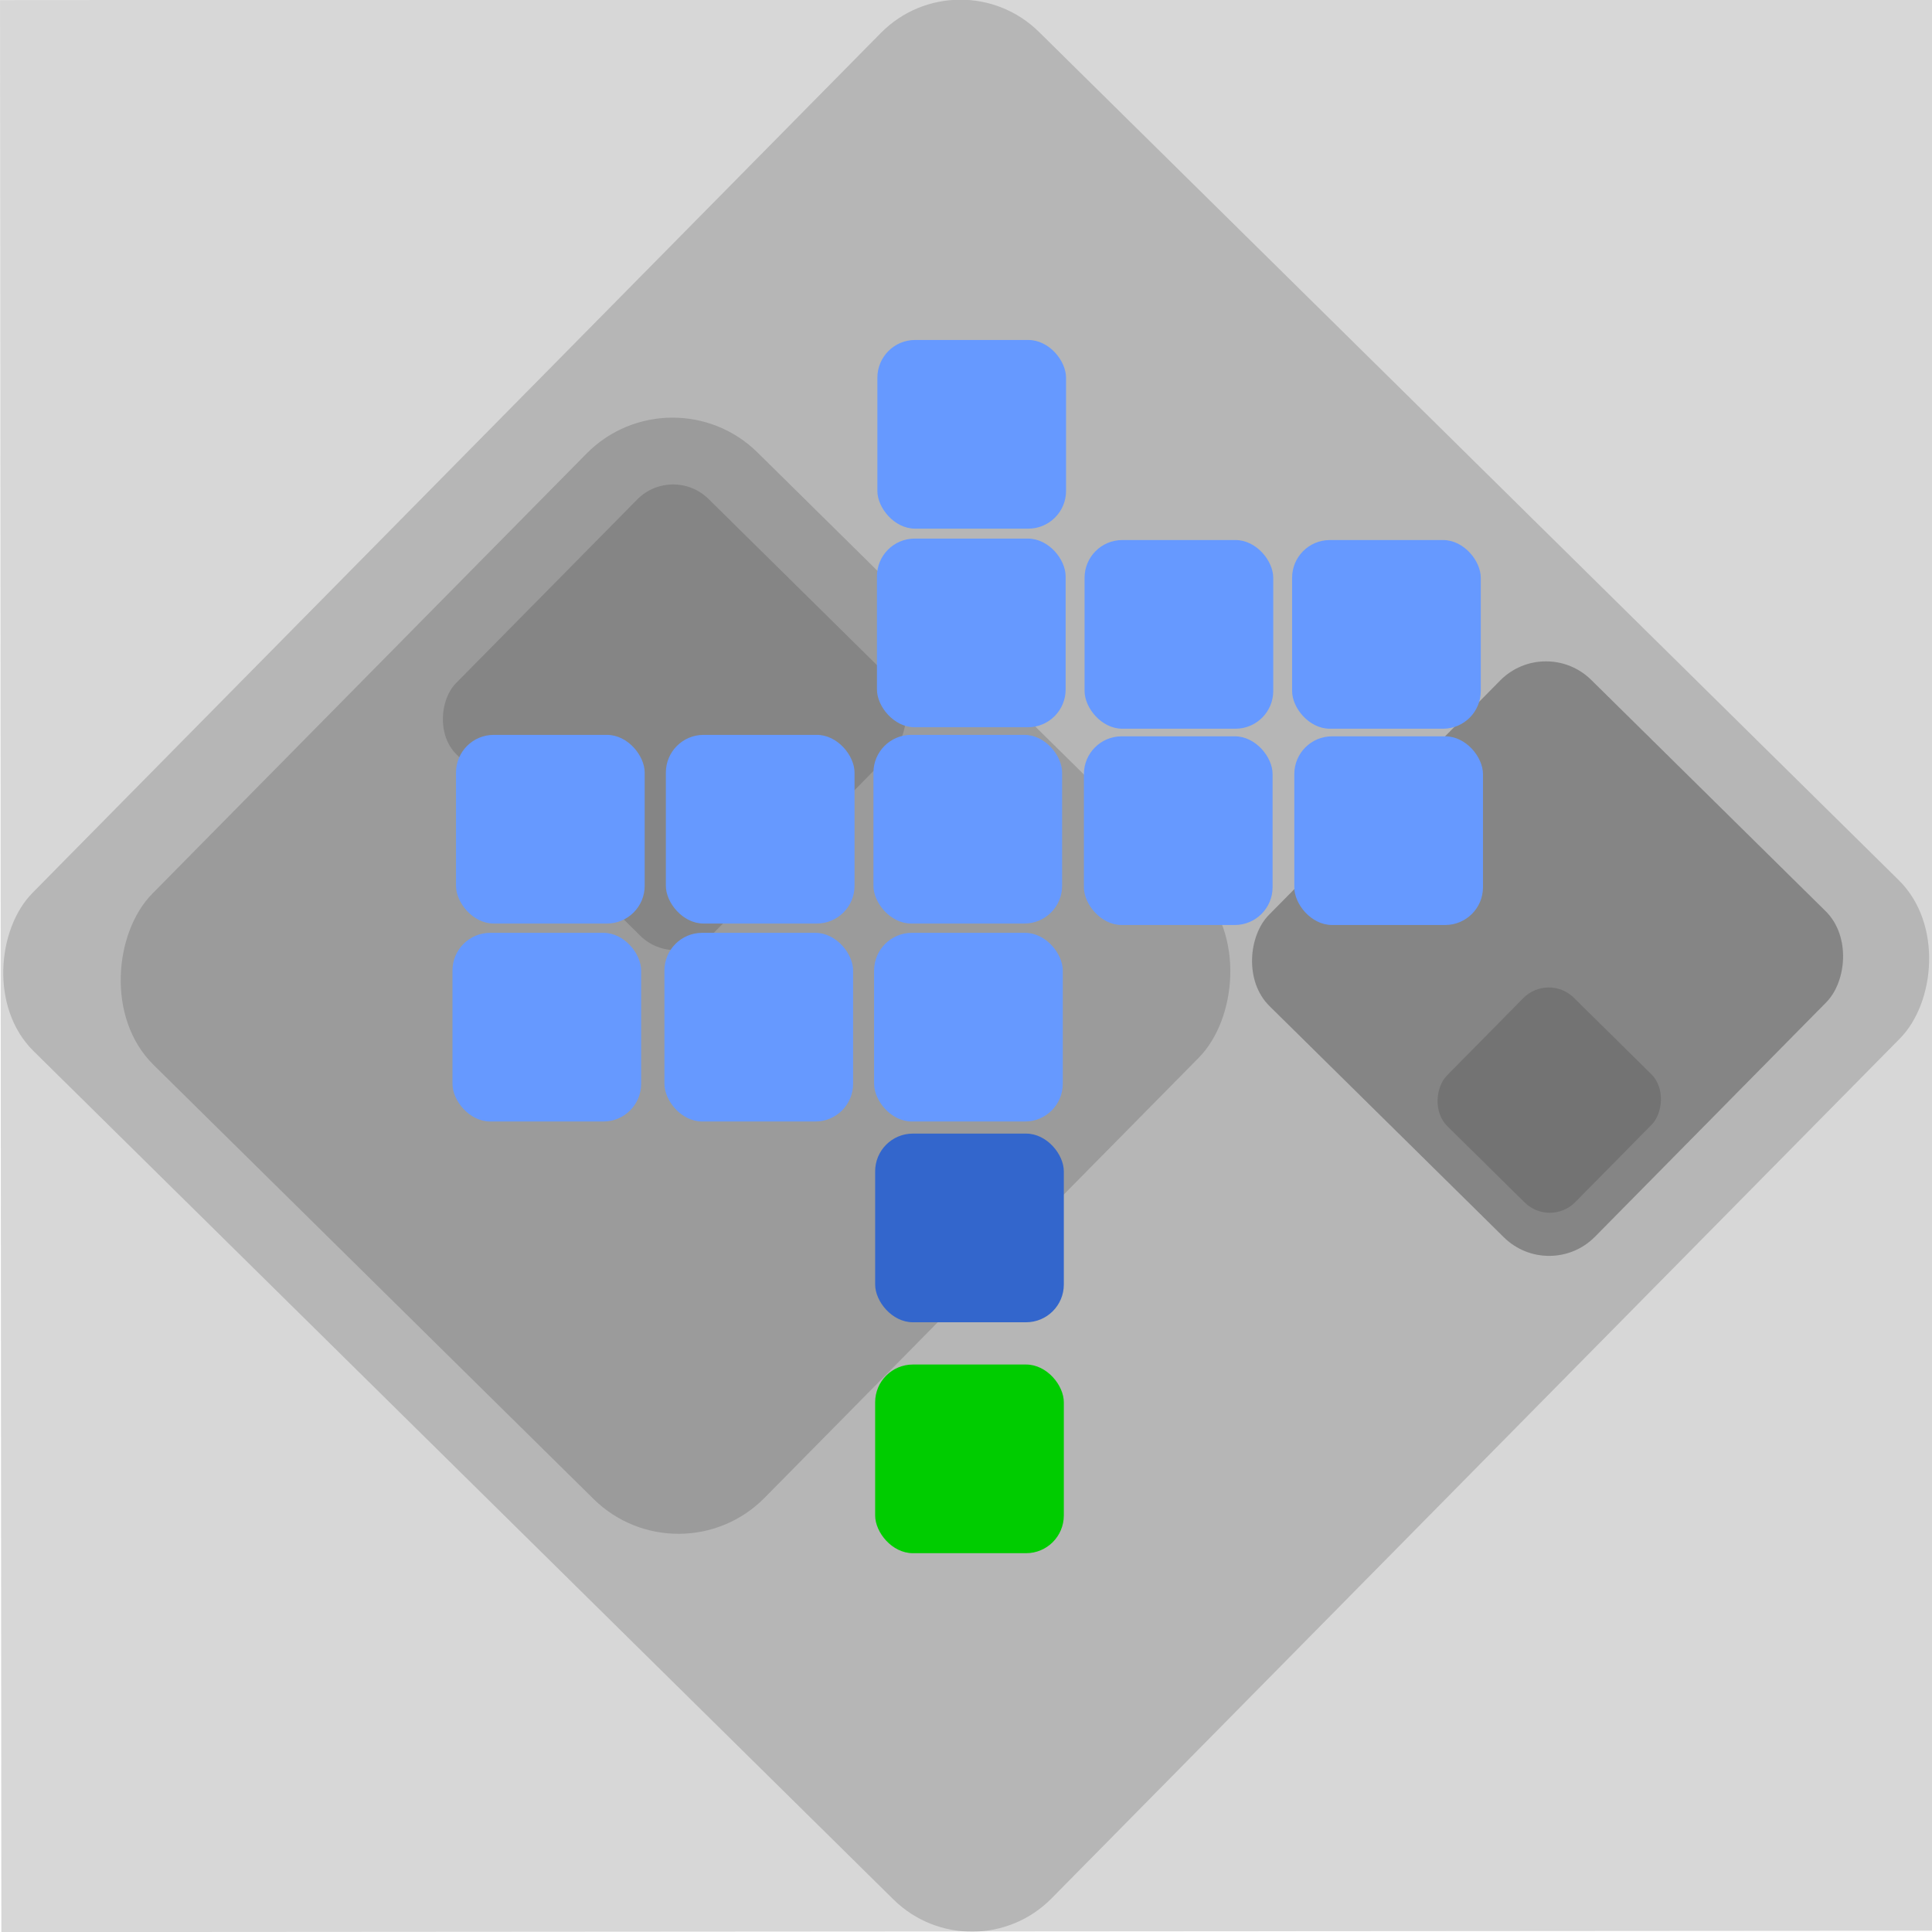 <?xml version="1.0" encoding="UTF-8" standalone="no"?>
<!-- Created with Inkscape (http://www.inkscape.org/) -->

<svg
   width="512"
   height="512"
   viewBox="0 0 512 512"
   version="1.1"
   id="svg5"
   xml:space="preserve"
   inkscape:export-filename="icon_512_old.png"
   inkscape:export-xdpi="36"
   inkscape:export-ydpi="36"
   inkscape:version="1.2 (1:1.2.1+202207142221+cd75a1ee6d)"
   sodipodi:docname="icon_template.svg"
   xmlns:inkscape="http://www.inkscape.org/namespaces/inkscape"
   xmlns:sodipodi="http://sodipodi.sourceforge.net/DTD/sodipodi-0.dtd"
   xmlns="http://www.w3.org/2000/svg"
   xmlns:svg="http://www.w3.org/2000/svg"><sodipodi:namedview
     id="namedview7"
     pagecolor="#505050"
     bordercolor="#eeeeee"
     borderopacity="1"
     inkscape:showpageshadow="0"
     inkscape:pageopacity="0"
     inkscape:pagecheckerboard="0"
     inkscape:deskcolor="#505050"
     inkscape:document-units="px"
     showgrid="false"
     inkscape:zoom="3.455432"
     inkscape:cx="289.25472"
     inkscape:cy="264.22167"
     inkscape:window-width="3840"
     inkscape:window-height="2096"
     inkscape:window-x="0"
     inkscape:window-y="0"
     inkscape:window-maximized="1"
     inkscape:current-layer="svg5"><inkscape:page
       x="0"
       y="0"
       width="512"
       height="512"
       id="page1265" /><inkscape:page
       x="522"
       y="0"
       width="144"
       height="144"
       id="page1267" /></sodipodi:namedview><defs
     id="defs2"><clipPath
       clipPathUnits="userSpaceOnUse"
       id="clipPath1083"><path
         d="M 0,108 H 108 V 0 H 0 Z"
         id="path1081" /></clipPath><clipPath
       clipPathUnits="userSpaceOnUse"
       id="clipPath1093"><path
         d="M 0,108 H 108 V 0 H 0 Z"
         id="path1091" /></clipPath><clipPath
       clipPathUnits="userSpaceOnUse"
       id="clipPath1101"><path
         d="M -0.071,108.071 H 108.071 V -0.071 H -0.071 Z"
         id="path1099" /></clipPath><clipPath
       clipPathUnits="userSpaceOnUse"
       id="clipPath1105"><path
         d="M -0.035,108.035 H 108.035 V -0.035 H -0.035 Z"
         id="path1103" /></clipPath><clipPath
       clipPathUnits="userSpaceOnUse"
       id="clipPath1109"><path
         d="M -0.035,108.035 H 108.035 V -0.035 H -0.035 Z"
         id="path1107" /></clipPath><clipPath
       clipPathUnits="userSpaceOnUse"
       id="clipPath1153"><path
         d="M 28,80 H 80 V 28 H 28 Z"
         id="path1151" /></clipPath><clipPath
       clipPathUnits="userSpaceOnUse"
       id="clipPath1169"><path
         d="M 36,72 H 72 V 36 H 36 Z"
         id="path1167" /></clipPath><clipPath
       clipPathUnits="userSpaceOnUse"
       id="clipPath1185"><path
         d="M 27.9,72.1 H 80.1 V 35.9 H 27.9 Z"
         id="path1183" /></clipPath><clipPath
       clipPathUnits="userSpaceOnUse"
       id="clipPath1201"><path
         d="M 35.9,80.1 H 72.1 V 27.9 H 35.9 Z"
         id="path1199" /></clipPath><clipPath
       clipPathUnits="userSpaceOnUse"
       id="clipPath1217"><path
         d="M 31.9,76.1 H 76.1 V 31.9 H 31.9 Z"
         id="path1215" /></clipPath><clipPath
       clipPathUnits="userSpaceOnUse"
       id="clipPath1233"><path
         d="M 18,90 H 90 V 18 H 18 Z"
         id="path1231" /></clipPath></defs><g
     id="g5389"
     inkscape:label="background"
     transform="matrix(0.948,-0.031,0.031,0.948,12.497,24.609)"
     style="display:inline;fill:#252525;fill-opacity:0.181"
     sodipodi:insensitive="true"><rect
       style="fill:#252525;stroke-width:1.349;fill-opacity:0.181"
       id="rect5041"
       width="690.808"
       height="690.808"
       x="-60.218"
       y="6.189"
       inkscape:label="background"
       transform="matrix(0.781,0.025,-0.025,0.781,34.866,-29.665)" /><rect
       style="fill:#252525;stroke-width:3.125;fill-opacity:0.181"
       id="rect5261"
       width="400"
       height="400"
       x="154.061"
       y="-206.742"
       rx="31.25"
       transform="rotate(46.486)" /><rect
       style="fill:#252525;fill-opacity:0.181"
       id="rect5263"
       width="128"
       height="128"
       x="404.306"
       y="-186.223"
       rx="18"
       transform="rotate(46.486)" /><rect
       style="fill:#252525;fill-opacity:0.181"
       id="rect5317"
       width="128"
       height="128"
       x="404.306"
       y="-186.223"
       rx="18"
       transform="rotate(46.486)" /><rect
       style="fill:#252525;stroke-width:1.877;fill-opacity:0.181"
       id="rect5377"
       width="240.317"
       height="240.317"
       x="178.059"
       y="-67.864"
       rx="33.795"
       transform="rotate(46.486)" /><rect
       style="fill:#252525;stroke-width:0.783;fill-opacity:0.181"
       id="rect5321"
       width="100.272"
       height="100.272"
       x="197.143"
       y="-49.009"
       rx="14.101"
       transform="rotate(46.486)" /><rect
       style="fill:#252525;stroke-width:0.394;fill-opacity:0.181"
       id="rect5379"
       width="50.369"
       height="50.369"
       x="471.227"
       y="-119.599"
       rx="10"
       transform="rotate(46.486)" /></g><g
     id="g1087"
     transform="matrix(4.741,0,0,-4.741,0,512)"
     style="display:none"
     sodipodi:insensitive="true"
     inkscape:label="template"><g
       id="g1089"
       clip-path="url(#clipPath1093)"
       style="display:inline"><g
         id="g1095"><g
           id="g1097" /><g
           id="g1145"><g
             clip-path="url(#clipPath1101)"
             opacity="0.1"
             id="g1143"><g
               id="g1121"><g
                 id="g1111" /><g
                 id="g1119"><g
                   clip-path="url(#clipPath1105)"
                   opacity="0.4"
                   id="g1117"><g
                     transform="translate(1e-4,108)"
                     id="g1115"><path
                       d="M 0,0 108,-108"
                       style="fill:none;stroke:#000000;stroke-width:0.1;stroke-linecap:butt;stroke-linejoin:miter;stroke-miterlimit:10;stroke-dasharray:none;stroke-opacity:1"
                       id="path1113" /></g></g></g></g><g
               id="g1133"><g
                 id="g1123" /><g
                 id="g1131"><g
                   clip-path="url(#clipPath1109)"
                   opacity="0.1"
                   id="g1129"><g
                     transform="translate(108,108)"
                     id="g1127"><path
                       d="M 0,0 -108,-108"
                       style="fill:none;stroke:#000000;stroke-width:0.1;stroke-linecap:butt;stroke-linejoin:miter;stroke-miterlimit:10;stroke-dasharray:none;stroke-opacity:1"
                       id="path1125" /></g></g></g></g><g
               transform="translate(1e-4,108)"
               id="g1137"><path
                 d="M 0,0 108,-108"
                 style="fill:none;stroke:#000000;stroke-width:0.2;stroke-linecap:butt;stroke-linejoin:miter;stroke-miterlimit:10;stroke-dasharray:none;stroke-opacity:1"
                 id="path1135" /></g><g
               transform="translate(108,108)"
               id="g1141"><path
                 d="M 0,0 -108,-108"
                 style="fill:none;stroke:#000000;stroke-width:0.2;stroke-linecap:butt;stroke-linejoin:miter;stroke-miterlimit:10;stroke-dasharray:none;stroke-opacity:1"
                 id="path1139" /></g></g></g></g><g
         id="g1147"><g
           id="g1149" /><g
           id="g1161"><g
             clip-path="url(#clipPath1153)"
             opacity="0.3"
             id="g1159"><g
               transform="translate(54,80)"
               id="g1157"><path
                 d="m 0,0 c -14.359,0 -26,-11.641 -26,-26 0,-14.359 11.641,-26 26,-26 14.359,0 26,11.641 26,26 C 26,-11.641 14.359,0 0,0 m 0,-0.3 c 14.171,0 25.7,-11.529 25.7,-25.7 0,-14.171 -11.529,-25.7 -25.7,-25.7 -14.171,0 -25.7,11.529 -25.7,25.7 0,14.171 11.529,25.7 25.7,25.7"
                 style="fill:#000000;fill-opacity:1;fill-rule:nonzero;stroke:none"
                 id="path1155" /></g></g></g></g><g
         id="g1163"><g
           id="g1165" /><g
           id="g1177"><g
             clip-path="url(#clipPath1169)"
             opacity="0.3"
             id="g1175"><g
               transform="translate(54,72)"
               id="g1173"><path
                 d="m 0,0 c -9.941,0 -18,-8.059 -18,-18 0,-9.941 8.059,-18 18,-18 9.941,0 18,8.059 18,18 C 18,-8.059 9.941,0 0,0 m 0,-0.3 c 9.76,0 17.7,-7.94 17.7,-17.7 0,-9.76 -7.94,-17.7 -17.7,-17.7 -9.76,0 -17.7,7.94 -17.7,17.7 0,9.76 7.94,17.7 17.7,17.7"
                 style="fill:#000000;fill-opacity:1;fill-rule:nonzero;stroke:none"
                 id="path1171" /></g></g></g></g><g
         id="g1179"><g
           id="g1181" /><g
           id="g1193"><g
             clip-path="url(#clipPath1185)"
             opacity="0.1"
             id="g1191"><g
               transform="translate(78,36)"
               id="g1189"><path
                 d="m 0,0 h -48 c -1.105,0 -2,0.895 -2,2 v 32 c 0,1.105 0.895,2 2,2 H 0 c 1.105,0 2,-0.895 2,-2 V 2 C 2,0.895 1.105,0 0,0 Z"
                 style="fill:none;stroke:#000000;stroke-width:0.2;stroke-linecap:butt;stroke-linejoin:miter;stroke-miterlimit:10;stroke-dasharray:none;stroke-opacity:1"
                 id="path1187" /></g></g></g></g><g
         id="g1195"><g
           id="g1197" /><g
           id="g1209"><g
             clip-path="url(#clipPath1201)"
             opacity="0.1"
             id="g1207"><g
               transform="translate(36,30)"
               id="g1205"><path
                 d="m 0,0 v 48 c 0,1.105 0.895,2 2,2 h 32 c 1.105,0 2,-0.895 2,-2 V 0 c 0,-1.105 -0.895,-2 -2,-2 H 2 C 0.895,-2 0,-1.105 0,0 Z"
                 style="fill:none;stroke:#000000;stroke-width:0.2;stroke-linecap:butt;stroke-linejoin:miter;stroke-miterlimit:10;stroke-dasharray:none;stroke-opacity:1"
                 id="path1203" /></g></g></g></g><g
         id="g1211"
         style="display:inline"><g
           id="g1213" /><g
           id="g1225"><g
             clip-path="url(#clipPath1217)"
             opacity="0.1"
             id="g1223"><g
               transform="translate(74,32)"
               id="g1221"><path
                 d="m 0,0 h -40 c -1.1,0 -2,0.9 -2,2 v 40 c 0,1.1 0.9,2 2,2 H 0 c 1.1,0 2,-0.9 2,-2 V 2 C 2,0.9 1.1,0 0,0 Z"
                 style="fill:none;stroke:#000000;stroke-width:0.2;stroke-linecap:butt;stroke-linejoin:miter;stroke-miterlimit:10;stroke-dasharray:none;stroke-opacity:1"
                 id="path1219" /></g></g></g></g><g
         id="g1227"
         style="display:inline"><g
           id="g1229" /><g
           id="g1241"><g
             clip-path="url(#clipPath1233)"
             opacity="0.6"
             id="g1239"><g
               transform="translate(54,90)"
               id="g1237"><path
                 d="m 0,0 c -19.882,0 -36,-16.118 -36,-36 0,-19.882 16.118,-36 36,-36 19.882,0 36,16.118 36,36 C 36,-16.118 19.882,0 0,0 m 0,-0.6 c 19.52,0 35.4,-15.88 35.4,-35.4 0,-19.52 -15.88,-35.4 -35.4,-35.4 -19.52,0 -35.4,15.88 -35.4,35.4 0,19.52 15.88,35.4 35.4,35.4"
                 style="fill:#00b28e;fill-opacity:1;fill-rule:nonzero;stroke:none"
                 id="path1235" /></g></g></g></g></g></g><g
     id="g5639"
     inkscape:label="foregroung"
     style="display:inline"><rect
       style="fill:#6699ff"
       id="rect5488"
       width="50"
       height="50"
       x="231.472"
       y="194.747"
       ry="10" /><rect
       style="fill:#6699ff"
       id="rect5596"
       width="50"
       height="50"
       x="176.461"
       y="194.747"
       ry="10" /><rect
       style="fill:#6699ff"
       id="rect5598"
       width="50"
       height="50"
       x="287.249"
       y="195.133"
       ry="10" /><rect
       style="fill:#6699ff"
       id="rect5600"
       width="50"
       height="50"
       x="120.847"
       y="194.747"
       ry="10" /><rect
       style="fill:#6699ff"
       id="rect5602"
       width="50"
       height="50"
       x="343.005"
       y="195.133"
       ry="10" /><rect
       style="fill:#6699ff"
       id="rect5604"
       width="50"
       height="50"
       x="342.42"
       y="143.117"
       ry="10" /><rect
       style="fill:#6699ff"
       id="rect5606"
       width="50"
       height="50"
       x="287.422"
       y="143.117"
       ry="10" /><rect
       style="fill:#6699ff"
       id="rect5608"
       width="50"
       height="50"
       x="232.403"
       y="142.731"
       ry="10" /><rect
       style="fill:#6699ff"
       id="rect5610"
       width="50"
       height="50"
       x="232.514"
       y="90.097"
       ry="10" /><rect
       style="fill:#6699ff"
       id="rect5612"
       width="50"
       height="50"
       x="119.91"
       y="247.21"
       ry="10" /><rect
       style="fill:#6699ff"
       id="rect5614"
       width="50"
       height="50"
       x="176.081"
       y="247.21"
       ry="10" /><rect
       style="fill:#6699ff"
       id="rect5616"
       width="50"
       height="50"
       x="231.648"
       y="247.21"
       ry="10" /><rect
       style="fill:#3366cc"
       id="rect5618"
       width="50"
       height="50"
       x="231.924"
       y="300.414"
       ry="10" /><rect
       style="fill:#00cc00"
       id="rect5623"
       width="50"
       height="50"
       x="231.924"
       y="361.613"
       ry="10" /></g></svg>
